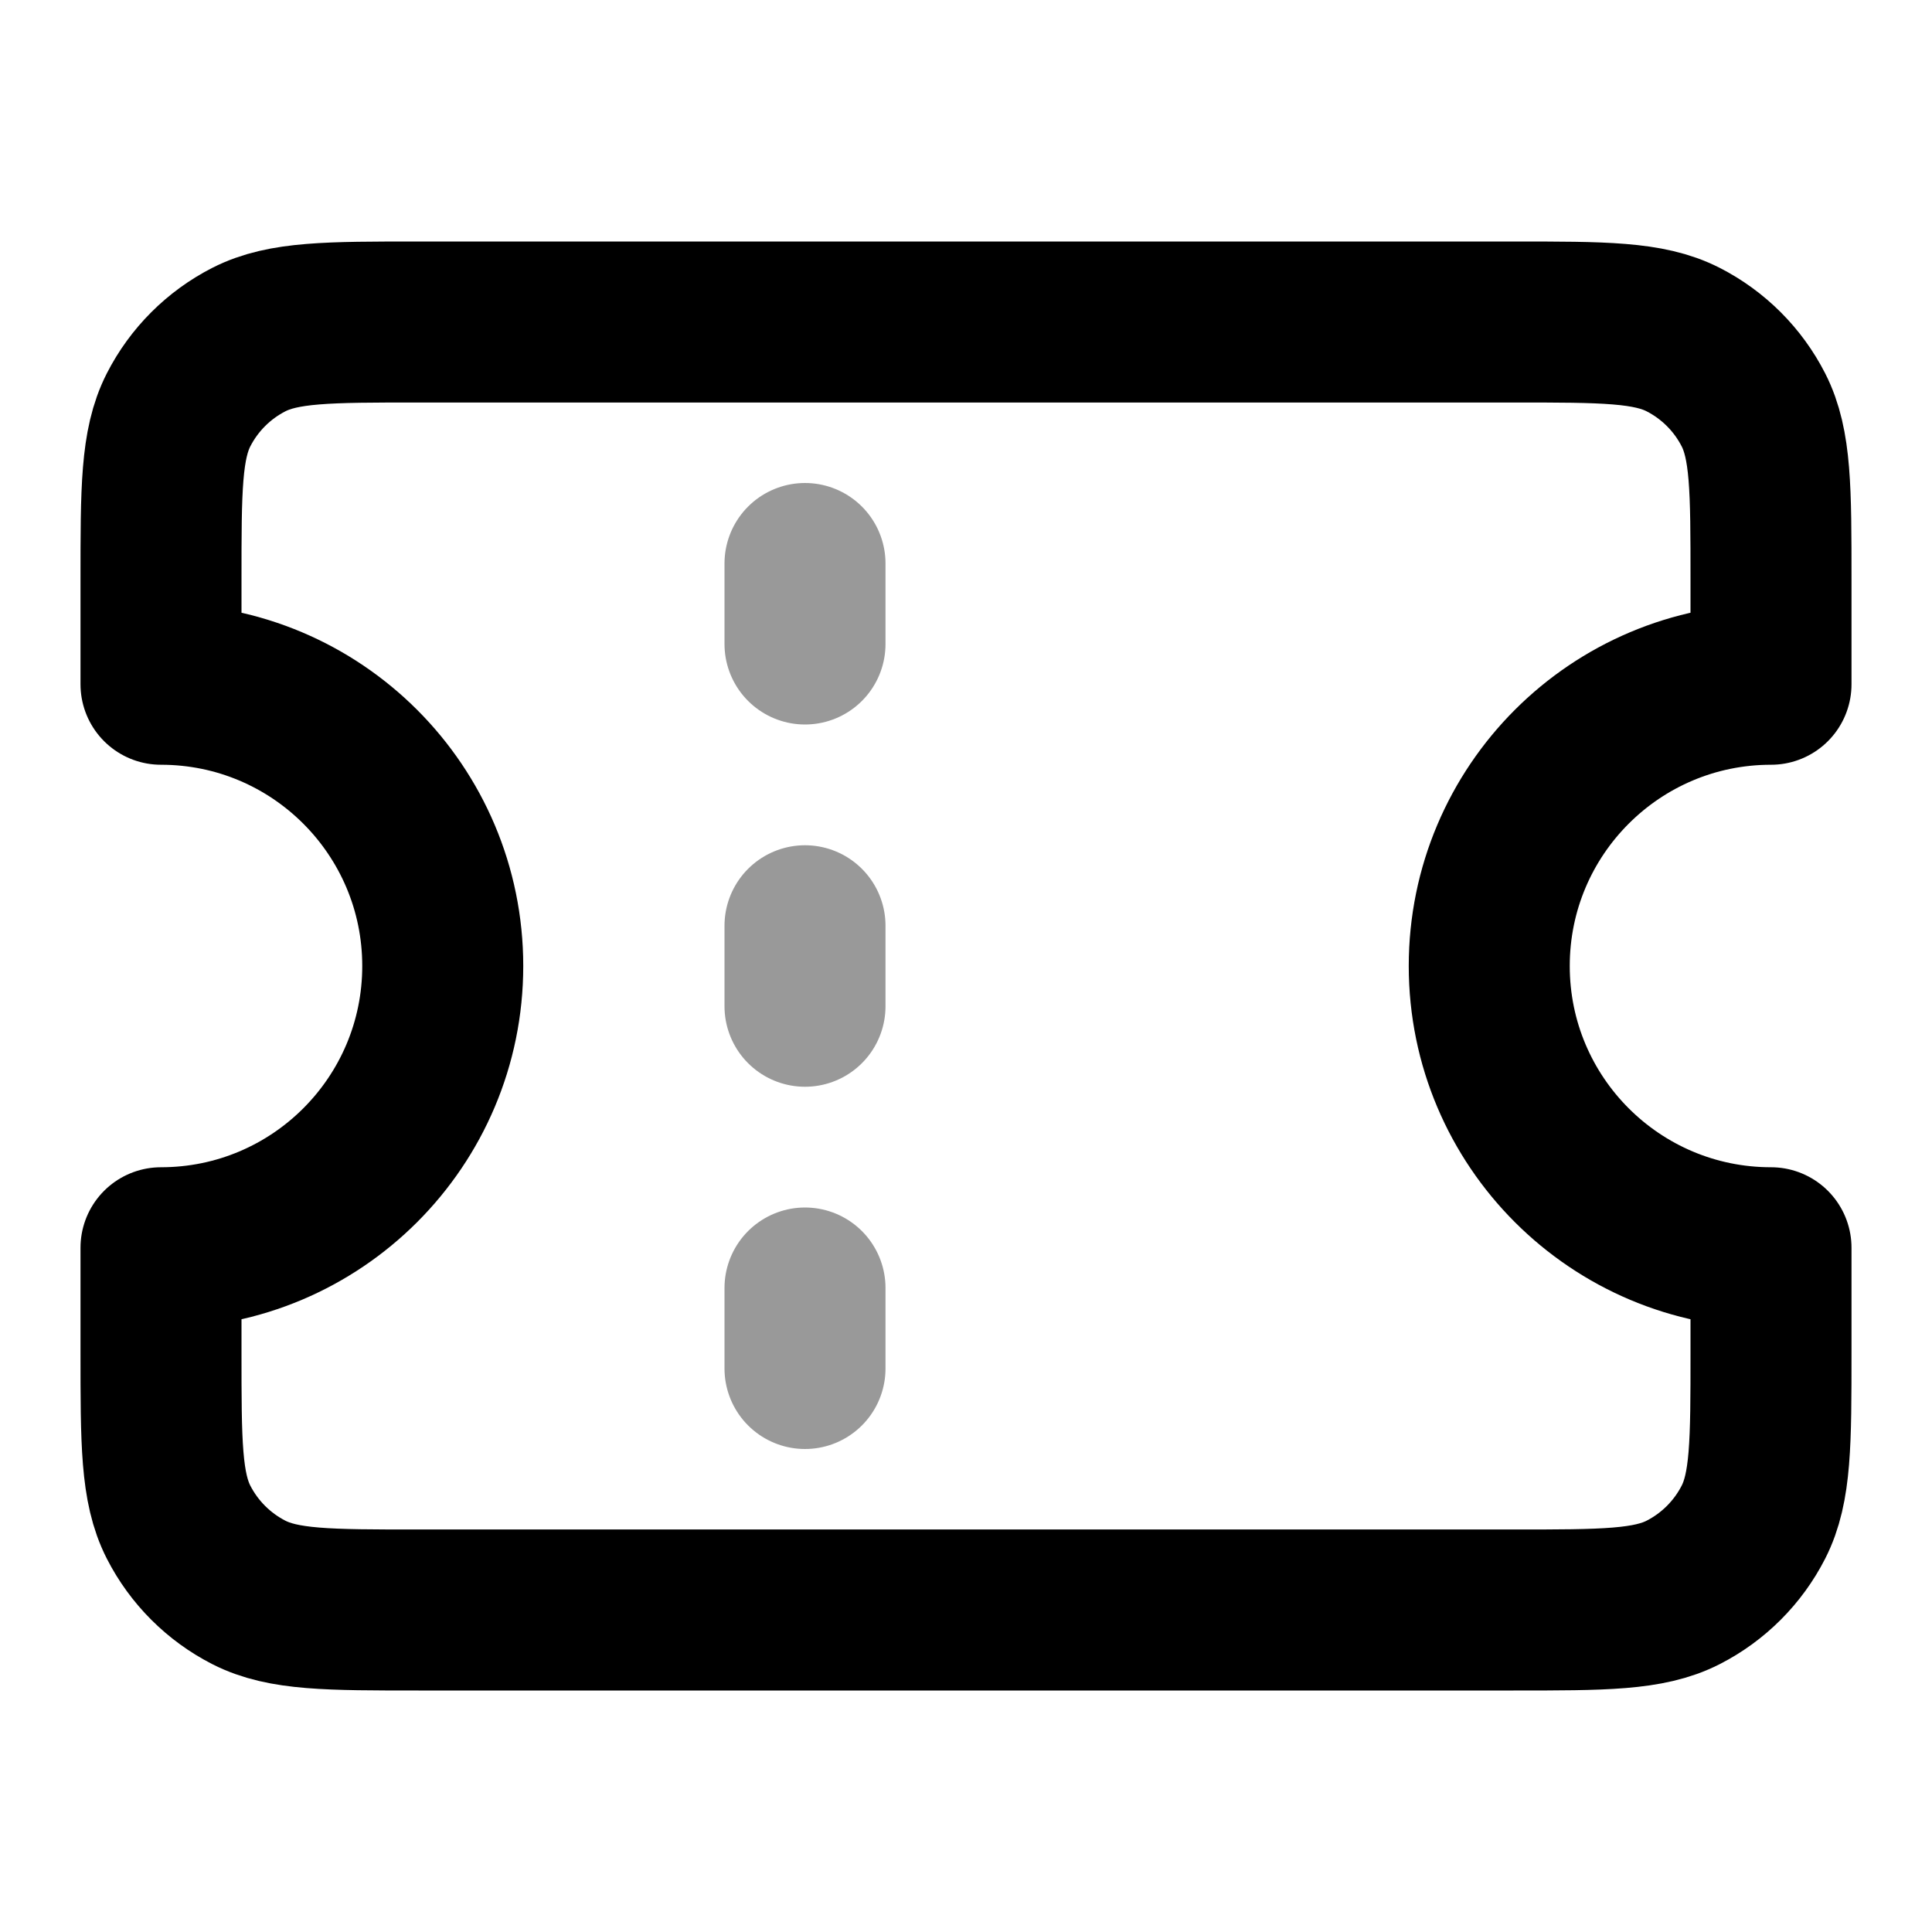 <svg width="24" height="24" viewBox="0 0 24 24" fill="none" xmlns="http://www.w3.org/2000/svg">
<path opacity="0.4" d="M10 8V7M10 12.5V11.5M10 17V16" stroke="currentColor" stroke-width="2" stroke-linecap="round" stroke-linejoin="round"/>
<path d="M18.8 4H5.2C4.08 4 3.52 4 3.092 4.218C2.716 4.41 2.41 4.716 2.218 5.092C2 5.52 2 6.08 2 7.2V8.5C3.933 8.5 5.5 10.067 5.5 12C5.5 13.933 3.933 15.5 2 15.5V16.8C2 17.92 2 18.48 2.218 18.908C2.41 19.284 2.716 19.59 3.092 19.782C3.52 20 4.08 20 5.2 20H18.8C19.92 20 20.48 20 20.908 19.782C21.284 19.59 21.59 19.284 21.782 18.908C22 18.48 22 17.92 22 16.8V15.5C20.067 15.5 18.5 13.933 18.5 12C18.5 10.067 20.067 8.5 22 8.5V7.2C22 6.08 22 5.52 21.782 5.092C21.59 4.716 21.284 4.41 20.908 4.218C20.48 4 19.92 4 18.8 4Z" stroke="currentColor" stroke-width="2" stroke-linecap="round" stroke-linejoin="round"/>
</svg>

